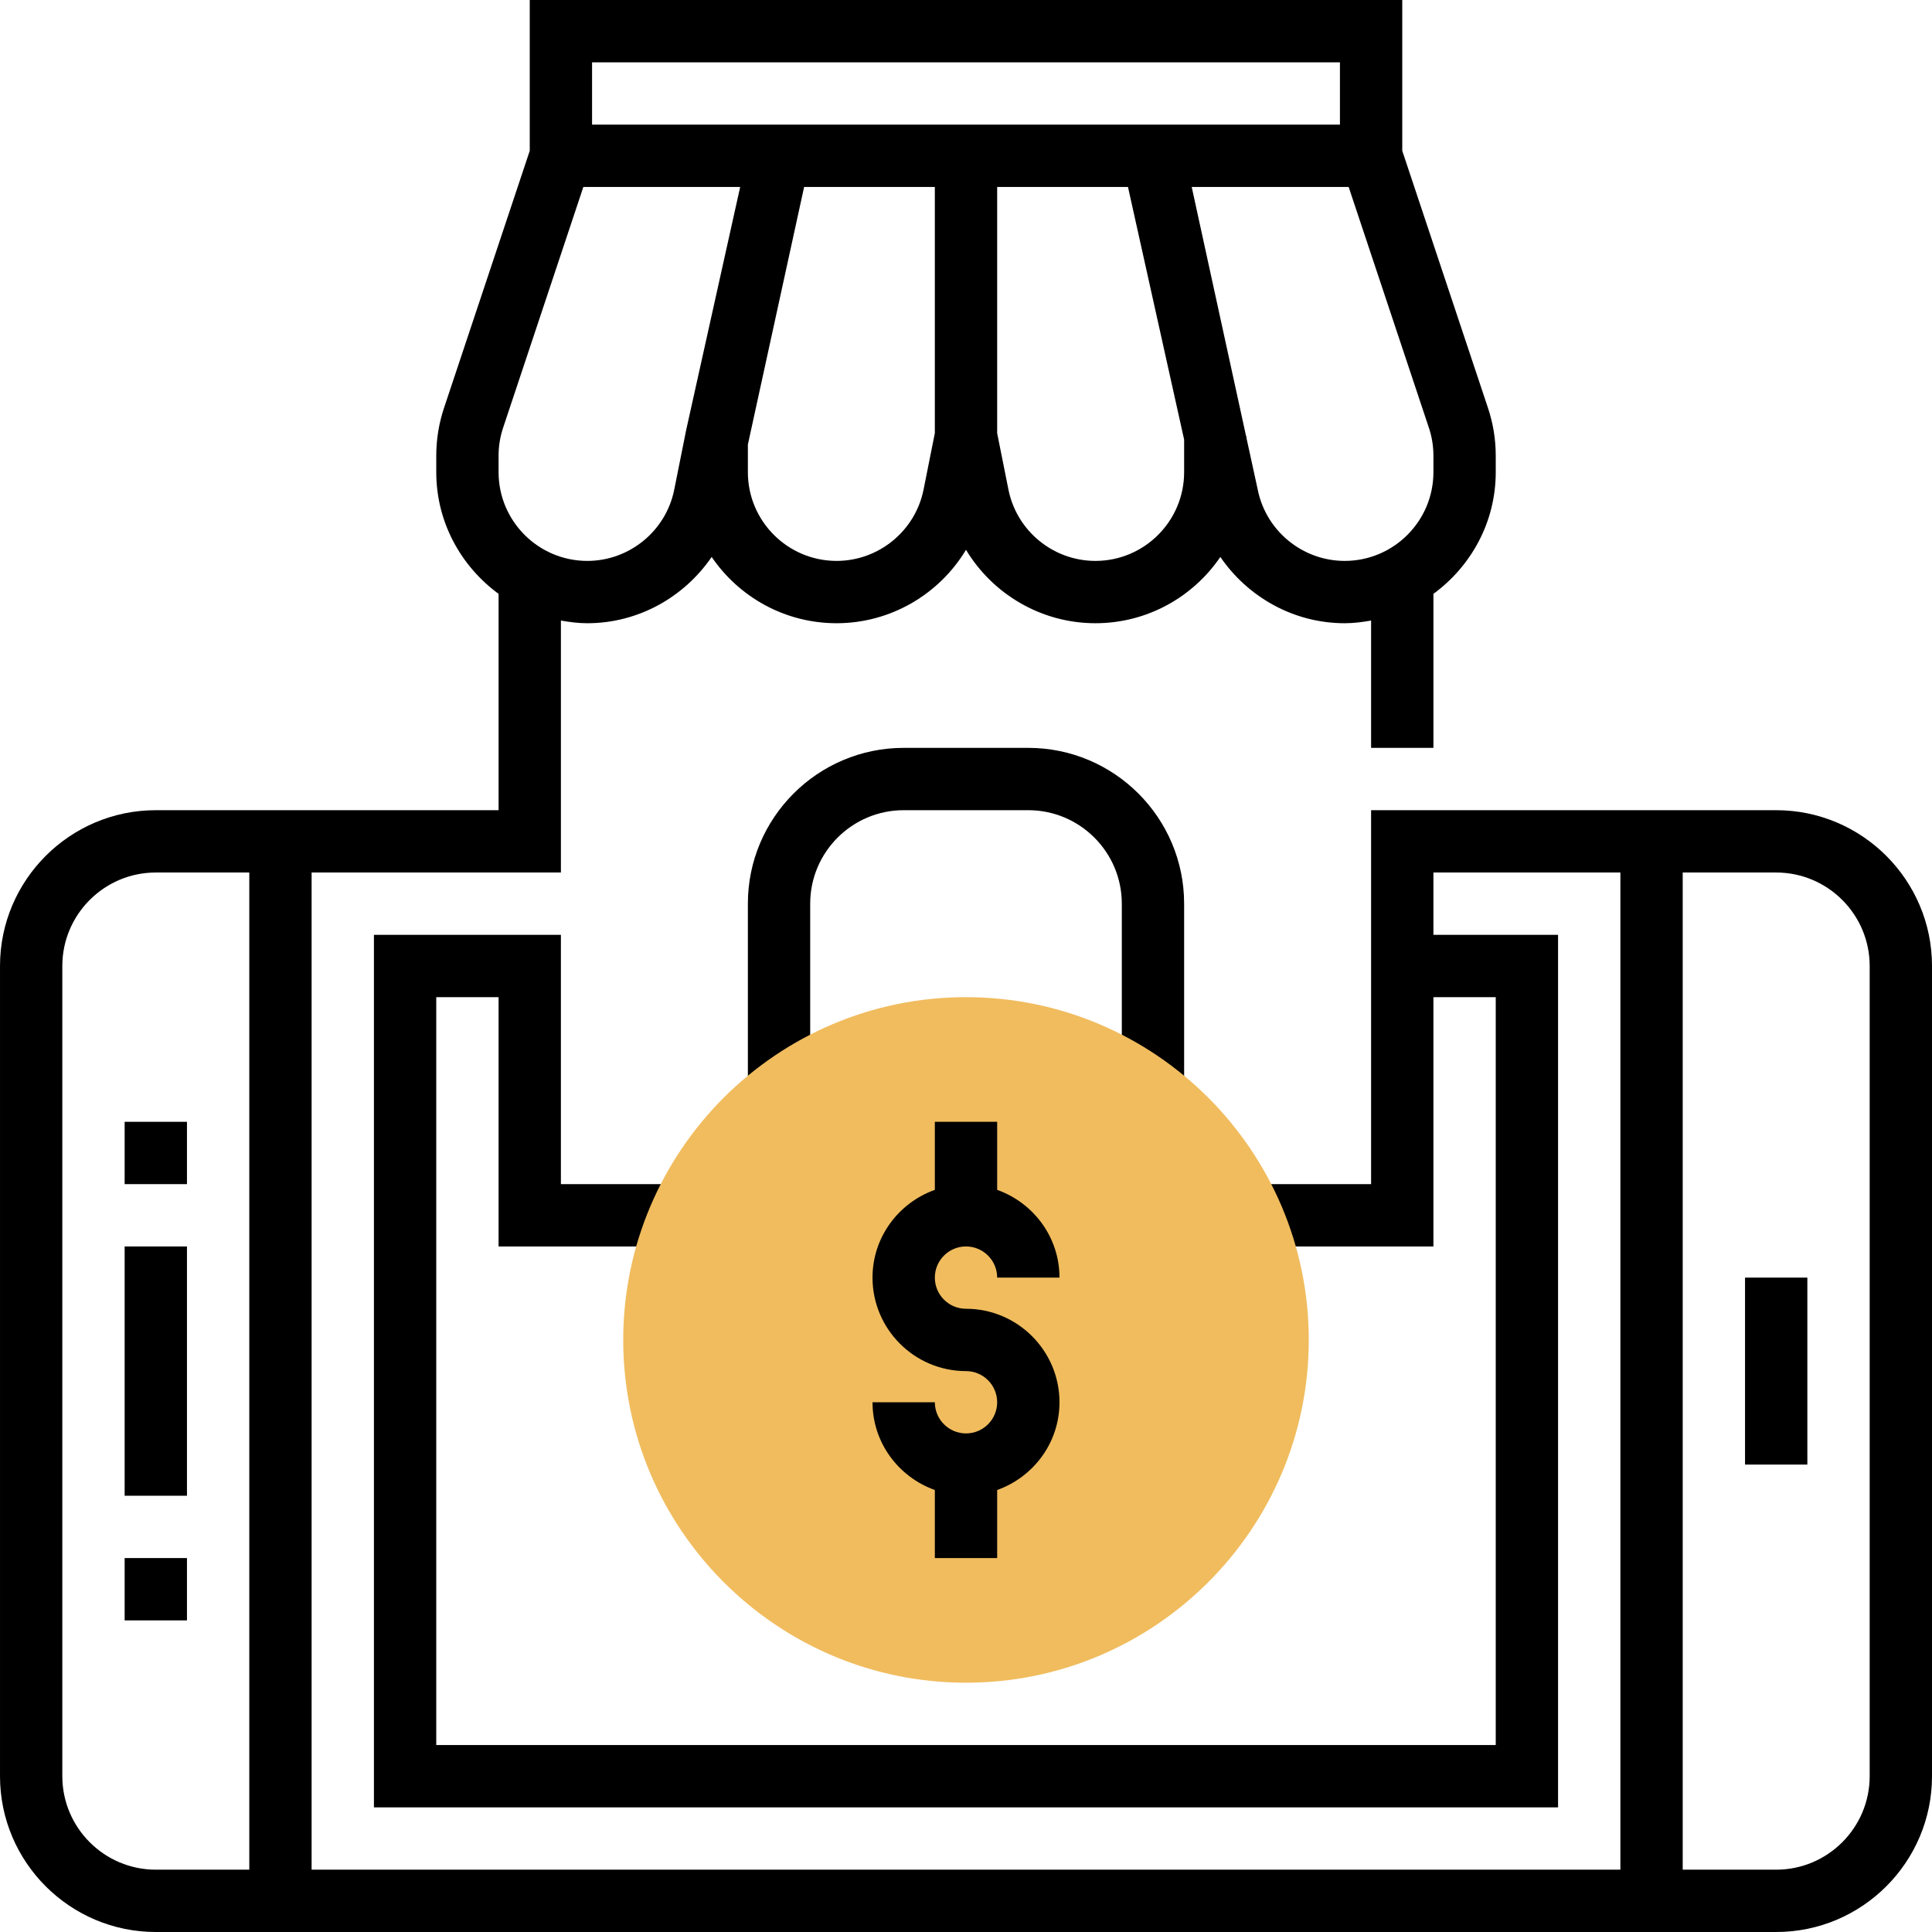 <svg height="496pt" viewBox="0 0 496 496" width="496pt" xmlns="http://www.w3.org/2000/svg"><path d="m32 320h16v64h-16zm0 0"/><path d="m32 288h16v16h-16zm0 0"/><path d="m32 400h16v16h-16zm0 0"/><path d="m304 280.113v-48.113c0-22.055-17.945-40-40-40h-32c-22.055 0-40 17.945-40 40v48.113h16v-48.113c0-13.23 10.77-24 24-24h32c13.23 0 24 10.77 24 24v48.113zm0 0"/><path d="m448 328h16v48h-16zm0 0"/><path d="m456 208h-104v96h-30.703v16h46.703v-64h16v192h-272v-192h16v64h46.703v-16h-30.703v-64h-48v224h304v-224h-32v-16h48v256h-336v-256h64v-64.688c2.207.391 4.457.688 6.777.688 13.094 0 24.871-6.703 31.926-17.016 6.984 10.254 18.746 17.016 32.074 17.016 13.879 0 26.367-7.449 33.223-18.848 6.863 11.398 19.344 18.848 33.223 18.848 13.32 0 25.09-6.762 32.074-17.016 7.062 10.312 18.832 17.016 31.926 17.016 2.32 0 4.57-.297 6.777-.688v32.688h16v-39.543c9.648-7.059 16-18.387 16-31.234v-4.23c0-4.184-.672-8.312-1.992-12.258l-22.008-66.023v-38.711h-224v38.711l-22.008 66.016c-1.32 3.953-1.992 8.082-1.992 12.266v4.23c0 12.848 6.352 24.168 16 31.234v55.543h-88c-22.055 0-40 17.945-40 40v208c0 22.055 17.945 40 40 40h416c22.055 0 40-17.945 40-40v-208c0-22.055-17.945-40-40-40zm-216-96.793-2.895 14.488c-2.121 10.609-11.512 18.305-22.328 18.305-12.562 0-22.777-10.215-22.777-22.777v-7.094l14.441-66.129h33.559zm64 10.016c0 12.562-10.215 22.777-22.777 22.777-10.824 0-20.207-7.695-22.328-18.305l-2.895-14.488v-63.207h33.586l14.414 64.863zm62.832-11.414c.777 2.312 1.168 4.727 1.168 7.184v4.23c0 12.562-10.215 22.777-22.777 22.777-10.824 0-20.207-7.695-22.328-18.305l-2.895-13.281v-.414h-.09l-13.965-64h40.293zm-214.832-93.809h192v16h-192zm-24 100.992c0-2.457.391-4.871 1.168-7.191l20.594-61.801h40.262l-13.871 62.434-3.055 15.262c-2.113 10.609-11.504 18.305-22.32 18.305-12.562 0-22.777-10.215-22.777-22.777zm-64 363.008h-24c-13.23 0-24-10.77-24-24v-208c0-13.23 10.77-24 24-24h24zm416-24c0 13.23-10.77 24-24 24h-24v-256h24c13.23 0 24 10.77 24 24zm0 0"/><path d="m248 432c-48.52 0-88-39.48-88-88s39.48-88 88-88 88 39.48 88 88-39.48 88-88 88zm0 0" fill="#f0bc5e"/><path d="m248 336c-4.414 0-8-3.586-8-8s3.586-8 8-8 8 3.586 8 8h16c0-10.414-6.711-19.215-16-22.527v-17.473h-16v17.473c-9.289 3.312-16 12.113-16 22.527 0 13.23 10.77 24 24 24 4.414 0 8 3.586 8 8s-3.586 8-8 8-8-3.586-8-8h-16c0 10.414 6.711 19.215 16 22.527v17.473h16v-17.473c9.289-3.312 16-12.113 16-22.527 0-13.23-10.77-24-24-24zm0 0"/></svg>